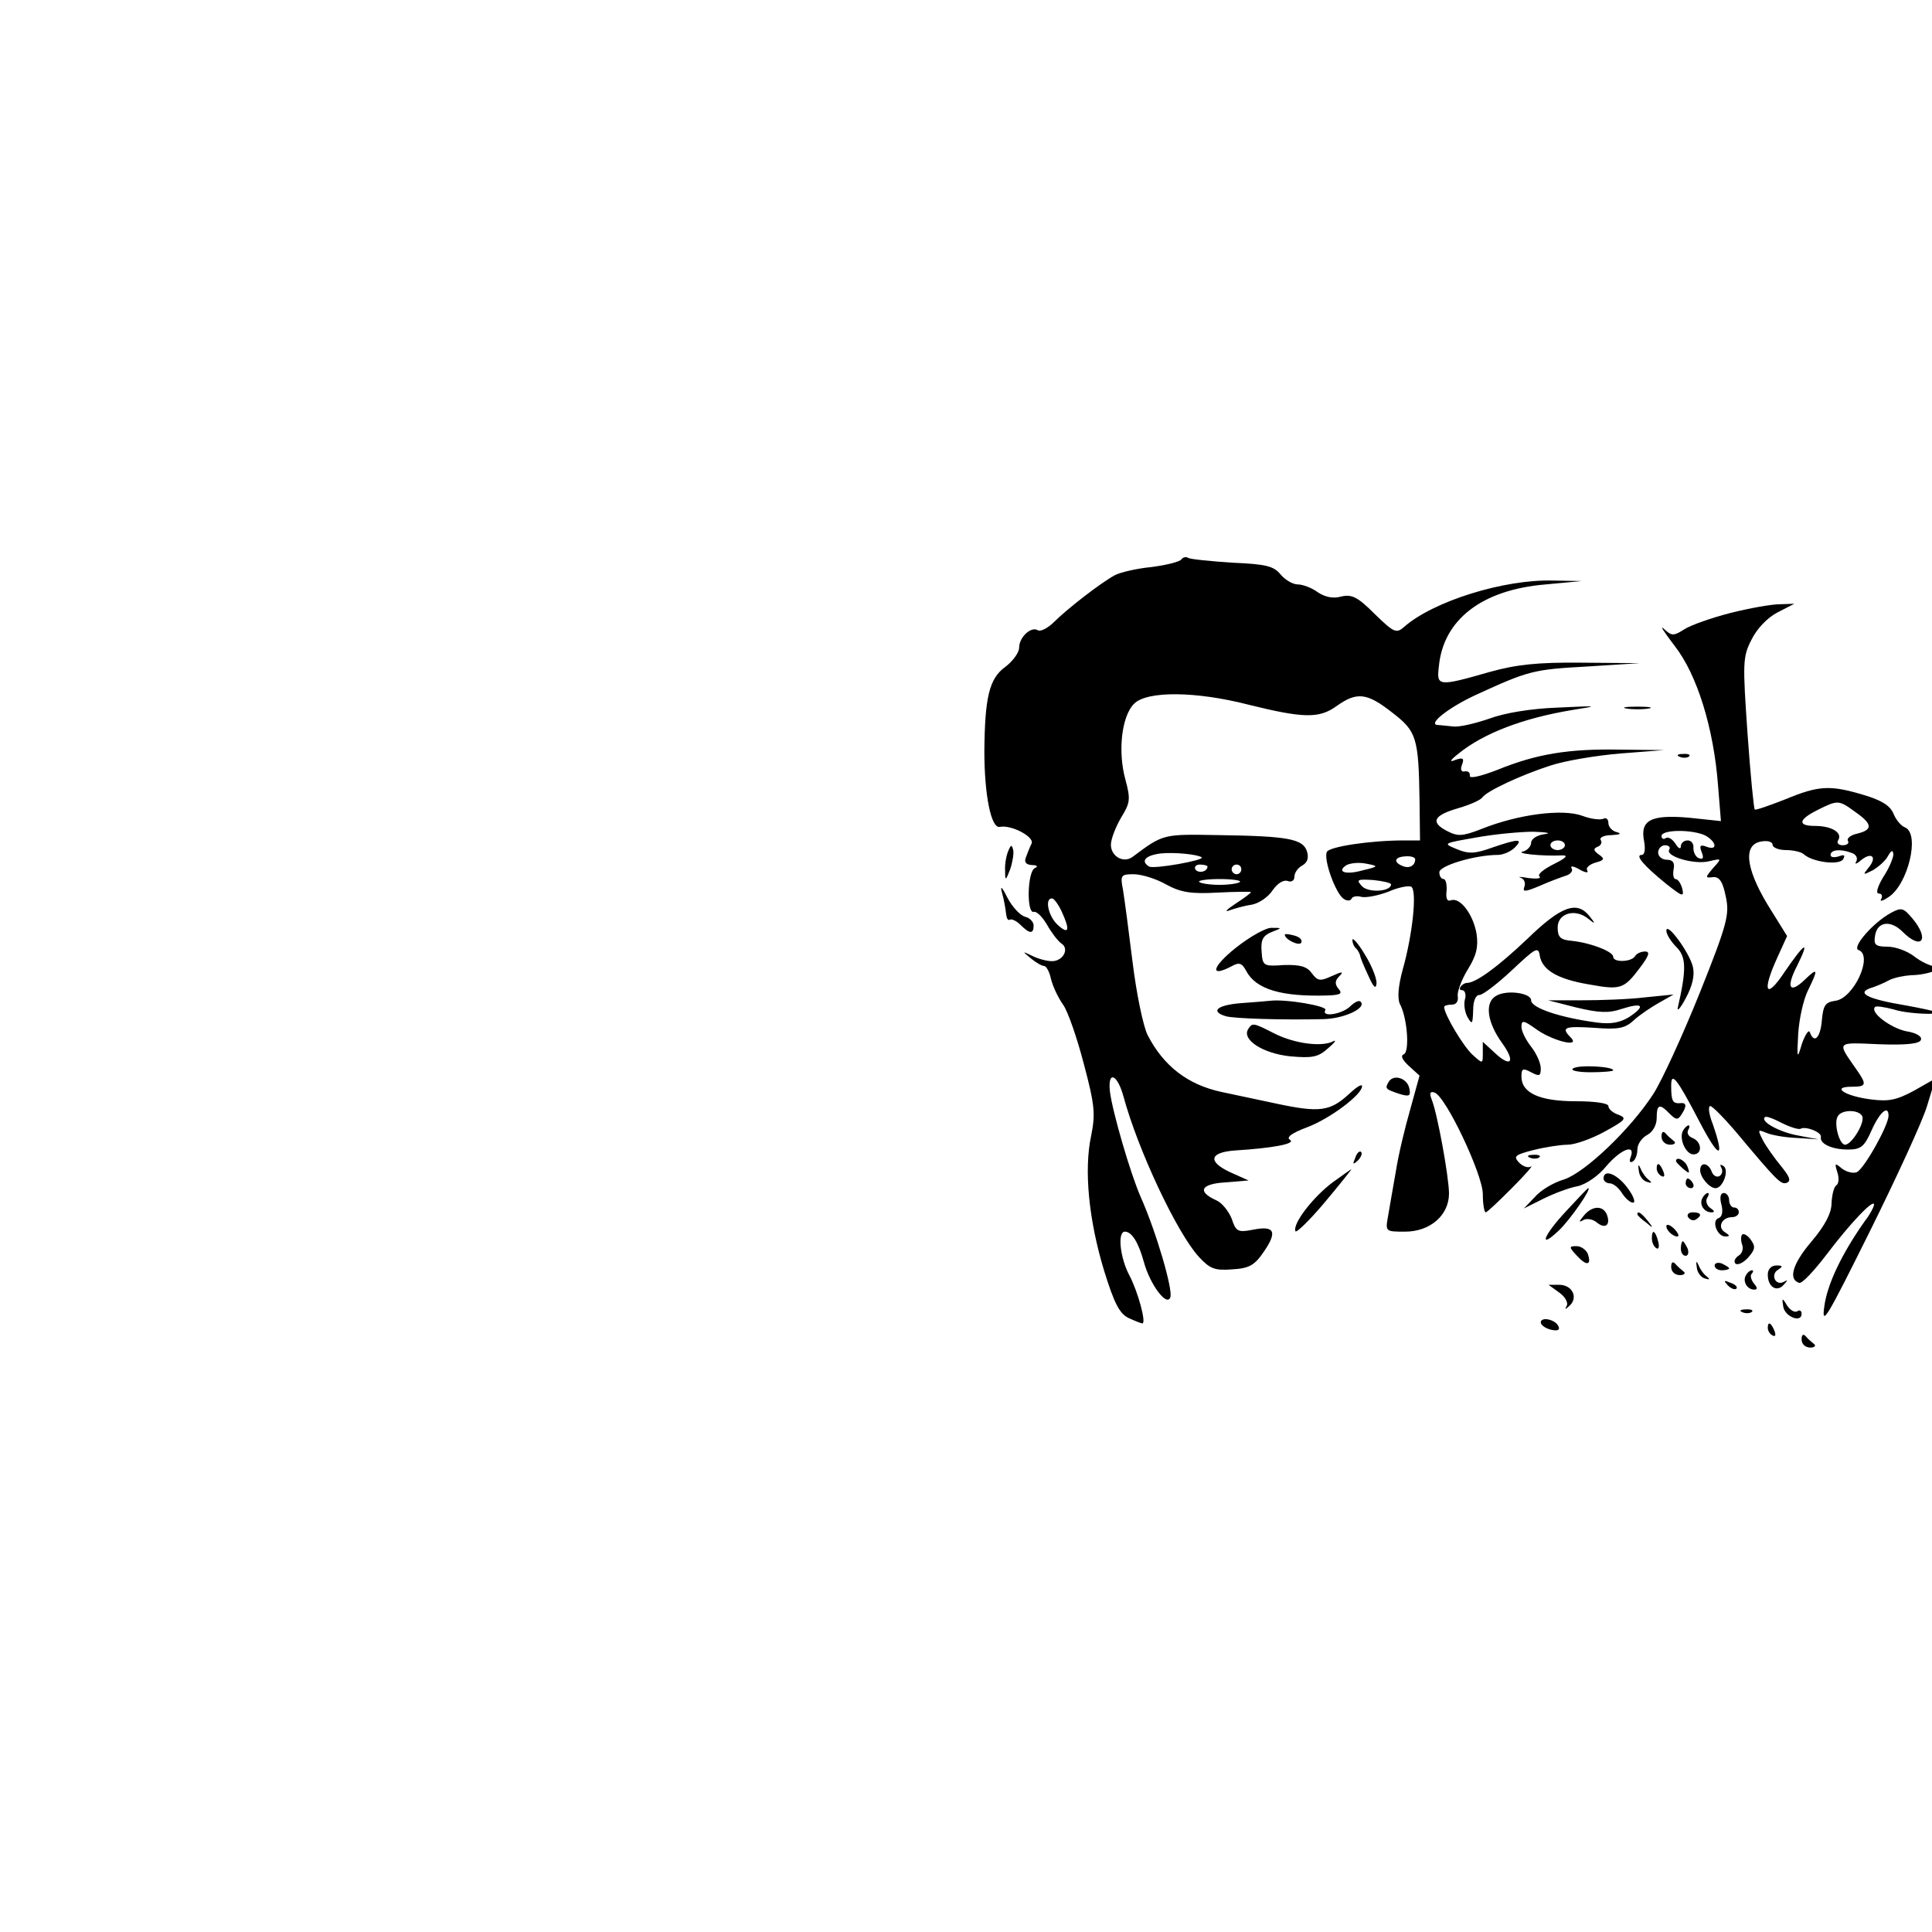 <?xml version="1.0" standalone="no"?>
<!DOCTYPE svg PUBLIC "-//W3C//DTD SVG 20010904//EN"
 "http://www.w3.org/TR/2001/REC-SVG-20010904/DTD/svg10.dtd">
<svg version="1.0" xmlns="http://www.w3.org/2000/svg"
 width="16pt" height="16pt" viewBox="0 0 16 16"
 preserveAspectRatio="xMidYMid meet">
<g transform="translate(0,16) scale(0.004,-0.004)"
fill="#000000" stroke="none">
<path d="M2446 2842 c-3 -5 -31 -12 -62 -16 -31 -3 -65 -11 -76 -17 -28 -15
-98 -69 -126 -97 -12 -12 -27 -20 -33 -17 -14 9 -39 -14 -39 -36 0 -10 -13
-28 -29 -40 -33 -24 -42 -63 -43 -174 0 -91 14 -161 32 -157 23 5 71 -20 66
-34 -4 -8 -9 -21 -12 -29 -4 -10 0 -15 12 -16 11 0 14 -3 7 -6 -16 -6 -18 -94
-3 -91 6 2 18 -10 28 -27 9 -16 22 -33 29 -38 18 -11 4 -37 -19 -37 -11 0 -29
5 -41 11 -21 10 -21 10 -3 -5 11 -9 23 -16 28 -16 4 0 11 -12 14 -27 4 -16 15
-39 25 -53 10 -14 29 -69 43 -123 23 -86 24 -104 15 -149 -15 -70 -5 -174 27
-279 21 -68 32 -89 51 -98 13 -6 26 -11 28 -11 9 0 -9 66 -27 100 -19 36 -25
90 -9 90 14 0 28 -22 39 -62 13 -48 48 -94 55 -74 6 15 -29 135 -61 207 -22
50 -59 178 -64 219 -5 44 15 37 28 -10 30 -111 111 -283 156 -332 23 -25 33
-29 70 -26 35 2 46 9 65 37 28 41 22 54 -23 45 -31 -6 -35 -4 -44 23 -6 15
-20 33 -32 38 -40 18 -32 34 19 37 l48 4 -38 17 c-47 22 -43 41 9 45 80 5 127
14 115 22 -9 5 3 14 35 26 48 18 114 68 114 85 0 6 -12 -2 -27 -16 -39 -36
-61 -39 -150 -20 -43 9 -94 20 -113 24 -71 15 -121 54 -154 118 -9 18 -23 85
-31 150 -8 65 -17 133 -20 151 -6 30 -4 32 22 32 16 0 46 -9 67 -21 31 -17 53
-20 107 -17 38 2 69 2 69 1 0 -2 -15 -13 -32 -24 -18 -12 -24 -18 -13 -14 11
4 32 10 47 12 15 3 34 16 43 30 10 14 22 22 31 19 8 -3 14 1 14 9 0 8 7 18 16
23 11 6 14 16 10 29 -8 26 -38 32 -183 34 -115 2 -114 3 -178 -45 -19 -14 -45
1 -45 25 0 12 10 37 21 56 19 31 20 38 9 79 -16 58 -8 131 18 157 27 27 128
26 237 -2 113 -28 146 -29 182 -3 42 30 63 28 115 -13 51 -39 55 -52 57 -182
l1 -83 -33 0 c-70 0 -156 -13 -160 -24 -7 -17 19 -87 35 -97 7 -5 14 -4 16 0
2 5 11 7 21 4 10 -2 35 3 56 11 20 9 42 13 47 10 12 -8 3 -98 -18 -172 -9 -33
-11 -58 -6 -70 16 -29 21 -101 8 -105 -7 -3 -2 -12 11 -24 l22 -20 -19 -69
c-11 -38 -25 -96 -30 -129 -6 -33 -13 -75 -16 -92 -6 -33 -6 -33 35 -33 52 0
91 34 91 79 0 33 -24 166 -36 195 -5 13 -3 17 6 14 23 -7 100 -170 100 -210 0
-21 3 -38 6 -38 3 0 27 23 54 50 28 28 45 48 40 45 -6 -4 -17 0 -25 8 -12 13
-9 16 30 26 24 6 56 11 71 11 14 0 49 12 76 27 44 24 47 28 29 35 -12 4 -21
12 -21 18 0 6 -28 10 -68 10 -74 0 -112 17 -112 51 0 17 3 18 20 9 17 -9 20
-8 20 8 0 11 -9 31 -20 45 -11 14 -20 32 -20 41 0 14 4 14 28 -3 33 -25 94
-41 75 -20 -22 22 -15 25 48 21 50 -4 64 -1 82 16 12 11 36 27 52 36 l30 17
-60 -6 c-33 -4 -91 -6 -130 -6 l-70 0 59 -15 c46 -11 67 -12 93 -3 44 14 51 7
17 -16 -19 -12 -38 -16 -68 -12 -75 10 -136 30 -136 46 0 15 -49 22 -71 10
-26 -13 -21 -55 12 -100 27 -38 17 -50 -16 -19 l-25 23 0 -23 c0 -23 0 -23
-21 -4 -19 17 -59 84 -59 99 0 3 7 5 16 5 9 0 14 7 12 18 -1 9 8 34 21 55 18
29 22 47 18 74 -7 40 -34 76 -53 69 -8 -3 -11 4 -9 20 1 13 -2 24 -6 24 -5 0
-9 6 -9 14 0 14 75 36 121 36 11 0 27 7 35 15 19 19 8 19 -47 0 -36 -13 -49
-13 -73 -3 -29 12 -29 12 40 24 38 7 92 12 119 12 28 -1 38 -3 23 -5 -16 -2
-28 -10 -28 -18 0 -7 -8 -16 -17 -18 -17 -4 40 -10 82 -8 13 0 6 -6 -18 -18
-20 -10 -34 -21 -30 -25 5 -5 -5 -6 -22 -4 -16 3 -24 3 -17 1 8 -3 11 -11 8
-19 -4 -11 1 -11 32 2 20 9 45 18 54 21 10 3 15 10 12 15 -4 6 4 5 16 -2 12
-7 20 -8 16 -2 -3 5 4 12 17 16 19 5 20 8 7 17 -11 8 -12 12 -2 16 6 2 10 9 6
14 -3 5 7 10 23 10 17 1 21 3 11 6 -10 2 -18 11 -18 19 0 8 -5 12 -10 9 -6 -3
-26 -1 -44 6 -41 15 -133 3 -208 -27 -41 -16 -50 -16 -73 -4 -34 18 -27 32 25
47 24 7 46 17 49 22 9 13 79 46 141 66 30 10 96 21 145 25 l90 7 -91 1 c-107
2 -173 -9 -254 -42 -34 -13 -58 -19 -57 -12 1 6 -3 10 -10 9 -8 -2 -10 4 -6
14 5 13 2 15 -13 10 -14 -6 -13 -2 6 13 52 42 133 73 235 90 57 9 56 9 -30 5
-55 -2 -110 -11 -142 -23 -29 -10 -63 -18 -75 -16 -13 1 -27 3 -32 3 -20 2 23
36 79 62 109 50 119 53 230 59 l110 7 -120 1 c-92 1 -136 -4 -190 -19 -108
-31 -111 -30 -106 11 9 97 89 159 221 170 l75 7 -60 1 c-101 3 -248 -43 -308
-96 -16 -14 -21 -12 -61 27 -35 35 -47 41 -69 36 -17 -5 -34 -1 -49 9 -12 9
-31 16 -41 16 -10 0 -26 9 -36 21 -14 17 -30 21 -99 24 -45 3 -87 7 -92 10 -5
3 -11 1 -14 -3z m794 -592 c0 -5 -7 -10 -15 -10 -8 0 -15 5 -15 10 0 6 7 10
15 10 8 0 15 -4 15 -10z m-752 -25 c7 -6 -100 -25 -109 -19 -18 11 -8 23 24
27 29 3 77 -2 85 -8z m442 -4 c0 -13 -12 -20 -26 -14 -20 8 -17 19 6 20 11 1
20 -2 20 -6z m-109 -23 c-35 -10 -55 -3 -33 11 8 4 25 6 40 3 27 -5 27 -6 -7
-14z m-321 8 c0 -11 -19 -15 -25 -6 -3 5 1 10 9 10 9 0 16 -2 16 -4z m70 -6
c0 -5 -4 -10 -10 -10 -5 0 -10 5 -10 10 0 6 5 10 10 10 6 0 10 -4 10 -10z m-3
-26 c-3 -3 -22 -6 -42 -6 -20 0 -39 3 -42 6 -4 3 15 6 42 6 27 0 46 -3 42 -6z
m313 -5 c0 -15 -46 -18 -60 -4 -13 14 -10 15 23 13 20 -2 37 -6 37 -9z m-682
-56 c18 -39 15 -49 -8 -28 -19 17 -28 55 -12 55 4 0 13 -12 20 -27z"/>
<path d="M3583 2731 c-39 -10 -82 -25 -96 -34 -22 -14 -26 -14 -42 1 -10 9 0
-6 22 -35 47 -60 81 -171 90 -289 l6 -74 -66 7 c-79 7 -102 -5 -93 -49 3 -17
1 -28 -5 -28 -15 0 5 -23 52 -61 32 -25 36 -27 32 -9 -3 11 -9 20 -14 20 -4 0
-6 9 -4 20 3 14 -2 20 -14 20 -10 0 -18 7 -18 15 0 8 7 15 14 15 8 0 12 -4 9
-9 -9 -14 53 -32 83 -24 26 6 26 6 8 -14 -17 -20 -17 -21 0 -19 13 1 20 -10
26 -40 8 -37 4 -55 -54 -200 -35 -87 -78 -181 -96 -209 -48 -74 -142 -163
-185 -177 -21 -6 -48 -22 -60 -36 l-23 -24 40 20 c22 11 54 23 71 26 18 4 44
22 60 42 30 35 61 47 50 18 -3 -8 -2 -12 4 -9 6 3 10 15 10 25 0 11 9 24 20
30 12 6 20 21 20 35 0 29 6 31 27 9 13 -13 17 -13 24 -2 12 18 11 26 -3 24
-15 -1 -18 5 -18 36 0 30 11 17 59 -75 40 -77 53 -79 27 -4 -8 20 -10 37 -5
37 4 0 27 -23 51 -51 87 -104 95 -112 107 -108 10 4 6 13 -11 34 -14 17 -31
41 -38 54 -11 22 -11 23 6 16 11 -5 39 -10 64 -11 l45 -3 -42 8 c-39 7 -79 29
-69 38 2 3 18 -3 35 -12 18 -9 35 -14 39 -12 10 6 44 -7 42 -17 -3 -14 23 -26
56 -26 27 0 34 6 49 40 17 38 35 53 35 30 0 -20 -51 -111 -66 -117 -8 -3 -22
1 -31 8 -14 12 -15 11 -9 -8 4 -12 3 -24 -2 -27 -5 -3 -9 -19 -10 -37 0 -21
-14 -47 -42 -80 -39 -46 -48 -78 -25 -85 6 -2 31 25 57 59 49 65 98 116 98
103 0 -4 -8 -20 -19 -34 -48 -68 -78 -131 -84 -177 -6 -43 5 -24 94 155 56
113 110 230 119 261 l17 56 -44 -25 c-37 -20 -53 -23 -91 -18 -53 7 -81 26
-39 26 32 0 33 4 9 38 -39 56 -41 54 48 50 58 -2 84 1 87 9 3 7 -10 15 -31 18
-32 7 -75 39 -64 50 2 3 20 0 39 -5 18 -6 52 -9 74 -9 29 1 17 5 -47 17 -85
14 -108 27 -70 38 9 3 25 10 34 15 10 5 30 9 45 10 16 0 37 4 48 9 18 8 18 9
2 9 -11 1 -30 10 -44 21 -14 11 -39 20 -55 20 -25 0 -29 4 -26 22 4 30 32 34
57 9 40 -40 57 -16 20 28 -18 21 -22 23 -44 11 -37 -20 -82 -72 -67 -77 31
-11 -10 -100 -48 -105 -21 -3 -25 -9 -28 -40 -3 -37 -16 -50 -25 -25 -2 6 -9
-4 -16 -23 -10 -34 -11 -33 -8 20 2 31 11 71 20 89 22 45 21 49 -6 23 -32 -31
-40 -17 -16 29 27 55 16 48 -26 -13 -39 -59 -48 -42 -15 30 l20 44 -41 66
c-46 77 -50 125 -11 130 12 2 22 -1 22 -7 0 -6 13 -11 28 -11 15 0 32 -4 37
-9 18 -16 73 -23 81 -10 5 9 2 10 -9 6 -10 -3 -17 -2 -17 3 0 11 21 13 44 4 9
-3 13 -11 9 -18 -4 -6 1 -5 10 3 22 18 34 7 16 -15 -13 -16 -12 -16 8 -6 12 7
27 20 32 30 7 12 10 13 11 3 0 -7 -9 -29 -21 -47 -12 -20 -16 -34 -9 -34 6 0
8 -5 5 -11 -4 -6 2 -5 14 3 41 25 67 132 35 145 -8 3 -19 16 -24 29 -7 16 -24
27 -61 38 -70 21 -93 20 -163 -9 -33 -13 -62 -23 -63 -21 -2 2 -9 73 -15 158
-10 145 -10 158 8 193 11 23 33 46 54 57 l35 18 -30 -1 c-17 0 -62 -8 -102
-18z m258 -412 c36 -25 37 -37 4 -45 -14 -3 -22 -10 -19 -15 3 -5 -2 -9 -11
-9 -9 0 -13 5 -9 11 9 15 -14 29 -48 29 -37 0 -35 13 5 33 42 21 44 21 78 -4z
m-310 -49 c23 -13 26 -32 2 -23 -13 5 -15 2 -10 -11 5 -12 3 -16 -5 -13 -7 2
-12 12 -12 21 1 9 -4 16 -12 16 -8 0 -14 -6 -14 -12 0 -7 -5 -5 -11 5 -6 9
-14 15 -20 12 -5 -4 -9 -1 -9 4 0 14 65 14 91 1z m324 -580 c8 -12 -21 -60
-35 -60 -12 0 -24 45 -15 59 8 14 42 14 50 1z"/>
<path d="M3368 2533 c12 -2 32 -2 45 0 12 2 2 4 -23 4 -25 0 -35 -2 -22 -4z"/>
<path d="M3478 2433 c7 -3 16 -2 19 1 4 3 -2 6 -13 5 -11 0 -14 -3 -6 -6z"/>
<path d="M4048 2297 c-28 -23 -34 -49 -22 -94 5 -19 13 -23 45 -23 43 0 56 17
66 91 5 32 2 37 -18 42 -35 10 -41 8 -71 -16z m58 -24 c7 -10 14 -25 14 -34 0
-21 -30 -33 -44 -18 -8 9 -6 10 9 5 17 -5 17 -3 -4 14 -19 17 -21 23 -11 35
16 19 20 19 36 -2z m-41 -73 c3 -6 -1 -7 -9 -4 -18 7 -21 14 -7 14 6 0 13 -4
16 -10z"/>
<path d="M2087 2237 c-4 -10 -7 -28 -6 -40 0 -21 1 -21 10 2 5 14 8 32 7 40
-3 13 -5 13 -11 -2z"/>
<path d="M2075 2150 c4 -14 7 -33 8 -42 1 -9 4 -15 8 -12 4 2 14 -3 22 -11 19
-19 27 -19 27 -1 0 7 -8 16 -18 18 -10 3 -26 20 -36 39 -12 24 -16 27 -11 9z"/>
<path d="M3162 2056 c-60 -57 -105 -90 -124 -91 -11 0 -22 -15 -11 -15 6 0 9
-9 6 -19 -3 -11 0 -28 6 -38 9 -15 10 -13 11 15 0 19 5 32 13 32 7 0 37 23 67
51 50 47 55 50 58 30 5 -29 36 -48 101 -59 66 -12 73 -10 106 34 19 25 22 34
11 34 -8 0 -18 -4 -21 -10 -8 -12 -45 -13 -45 -1 0 11 -47 29 -85 33 -25 2
-30 8 -30 28 0 29 36 40 63 18 15 -12 16 -11 3 5 -26 33 -59 21 -129 -47z"/>
<path d="M2559 2038 c-49 -39 -56 -63 -10 -39 16 9 22 8 31 -9 20 -38 72 -54
169 -51 27 1 31 4 22 14 -8 10 -7 17 2 26 10 10 6 10 -16 0 -24 -11 -29 -10
-41 6 -10 14 -24 18 -58 17 -42 -3 -44 -2 -46 28 -2 24 3 33 20 40 23 9 23 9
1 9 -11 1 -45 -18 -74 -41z"/>
<path d="M3450 2073 c0 -7 9 -22 21 -34 20 -20 21 -45 3 -124 -3 -11 5 -3 16
18 14 26 19 47 15 65 -7 30 -55 95 -55 75z"/>
<path d="M2660 2065 c0 -10 29 -24 34 -17 3 6 -3 12 -14 15 -11 3 -20 4 -20 2z"/>
<path d="M2800 2054 c0 -6 3 -14 8 -18 4 -4 7 -11 8 -14 0 -4 8 -23 17 -42 11
-25 16 -29 17 -15 0 11 -11 38 -25 60 -13 22 -25 35 -25 29z"/>
<path d="M4046 2021 c-17 -19 -17 -19 3 -14 12 3 21 12 21 19 0 18 -4 18 -24
-5z"/>
<path d="M2568 1923 c-48 -4 -63 -17 -30 -27 17 -5 119 -8 202 -6 43 1 90 23
77 36 -3 4 -13 -1 -22 -10 -17 -16 -60 -23 -51 -7 5 8 -82 23 -114 19 -8 -1
-36 -3 -62 -5z"/>
<path d="M4044 1916 c-3 -8 -1 -23 5 -33 8 -15 10 -13 9 15 -1 35 -5 40 -14
18z"/>
<path d="M2584 1869 c-13 -22 31 -50 87 -56 46 -4 58 -2 79 17 14 12 18 18 10
14 -23 -12 -79 -5 -121 16 -45 23 -46 23 -55 9z"/>
<path d="M3257 1788 c-7 -4 9 -8 36 -8 26 0 47 2 47 4 0 8 -71 12 -83 4z"/>
<path d="M2875 1760 c-8 -14 -7 -15 23 -25 20 -6 23 -4 20 11 -4 22 -33 31
-43 14z"/>
<path d="M3485 1660 c-10 -16 5 -50 21 -50 19 0 18 26 -2 34 -8 3 -12 10 -9
16 3 5 4 10 1 10 -3 0 -8 -5 -11 -10z"/>
<path d="M3440 1647 c0 -10 8 -17 18 -17 9 0 13 4 7 8 -5 4 -13 11 -17 16 -5
5 -8 2 -8 -7z"/>
<path d="M2806 1603 c-6 -14 -5 -15 5 -6 7 7 10 15 7 18 -3 3 -9 -2 -12 -12z"/>
<path d="M3168 1603 c7 -3 16 -2 19 1 4 3 -2 6 -13 5 -11 0 -14 -3 -6 -6z"/>
<path d="M3470 1596 c0 -2 7 -9 15 -16 13 -11 14 -10 9 4 -5 14 -24 23 -24 12z"/>
<path d="M3393 1576 c1 -11 9 -21 17 -23 10 -3 11 -2 4 4 -6 4 -14 15 -17 23
-5 11 -6 9 -4 -4z"/>
<path d="M3430 1581 c0 -6 4 -13 10 -16 6 -3 7 1 4 9 -7 18 -14 21 -14 7z"/>
<path d="M3520 1577 c0 -14 19 -37 32 -37 15 0 29 38 16 46 -6 4 -8 3 -4 -4 3
-6 2 -13 -4 -17 -6 -3 -13 1 -16 9 -7 19 -24 21 -24 3z"/>
<path d="M2759 1552 c-40 -30 -83 -85 -77 -101 1 -5 29 22 61 60 32 38 56 69
55 68 -2 0 -19 -13 -39 -27z"/>
<path d="M3320 1560 c0 -5 6 -10 13 -10 7 0 18 -9 25 -20 7 -11 17 -20 23 -20
6 0 1 14 -11 30 -21 29 -50 41 -50 20z"/>
<path d="M3490 1550 c0 -5 5 -10 11 -10 5 0 7 5 4 10 -3 6 -8 10 -11 10 -2 0
-4 -4 -4 -10z"/>
<path d="M3243 1493 c-48 -51 -59 -82 -15 -40 23 22 69 88 60 87 -2 -1 -22
-22 -45 -47z"/>
<path d="M3525 1520 c-8 -13 3 -30 18 -30 8 0 7 3 -2 9 -7 5 -10 14 -7 20 4 6
5 11 2 11 -3 0 -8 -4 -11 -10z"/>
<path d="M3564 1506 c4 -15 1 -26 -6 -28 -15 -5 -3 -38 14 -38 10 0 10 2 -1 9
-16 10 -6 31 15 31 8 0 14 5 14 10 0 6 -4 10 -10 10 -5 0 -10 7 -10 15 0 8 -5
15 -11 15 -7 0 -9 -9 -5 -24z"/>
<path d="M3279 1483 c-10 -12 -11 -15 -1 -9 7 4 20 2 28 -5 17 -14 29 -6 21
16 -8 20 -31 19 -48 -2z"/>
<path d="M3390 1486 c0 -2 8 -10 18 -17 15 -13 16 -12 3 4 -13 16 -21 21 -21
13z"/>
<path d="M3495 1480 c4 -6 11 -8 16 -5 14 9 11 15 -7 15 -8 0 -12 -5 -9 -10z"/>
<path d="M3450 1461 c0 -10 19 -25 25 -20 1 2 -3 10 -11 17 -8 7 -14 8 -14 3z"/>
<path d="M3420 1436 c0 -8 4 -17 9 -20 5 -4 7 3 4 14 -6 23 -13 26 -13 6z"/>
<path d="M3607 1444 c-3 -3 -3 -13 0 -21 3 -8 0 -19 -8 -23 -7 -5 -10 -12 -6
-16 4 -4 16 1 26 12 15 17 16 23 6 37 -6 9 -15 14 -18 11z"/>
<path d="M3480 1415 c0 -8 4 -15 10 -15 5 0 7 7 4 15 -4 8 -8 15 -10 15 -2 0
-4 -7 -4 -15z"/>
<path d="M3265 1400 c20 -22 31 -20 22 5 -4 8 -14 15 -23 15 -16 0 -16 -2 1
-20z"/>
<path d="M3460 1377 c0 -10 8 -17 18 -17 9 0 13 4 7 8 -5 4 -13 11 -17 16 -5
5 -8 2 -8 -7z"/>
<path d="M3513 1376 c1 -11 9 -21 17 -23 10 -3 11 -2 4 4 -6 4 -14 15 -17 23
-5 11 -6 9 -4 -4z"/>
<path d="M3550 1380 c0 -6 7 -10 15 -10 8 0 15 2 15 4 0 2 -7 6 -15 10 -8 3
-15 1 -15 -4z"/>
<path d="M3660 1361 c0 -26 19 -37 33 -21 9 10 9 11 0 6 -17 -9 -28 15 -12 25
11 7 10 9 -3 9 -11 0 -18 -8 -18 -19z"/>
<path d="M3615 1360 c-8 -12 2 -30 17 -30 7 0 7 4 -1 13 -6 8 -8 17 -4 20 3 4
4 7 0 7 -3 0 -9 -4 -12 -10z"/>
<path d="M3577 1339 c7 -7 15 -10 18 -7 3 3 -2 9 -12 12 -14 6 -15 5 -6 -5z"/>
<path d="M3228 1324 c12 -8 19 -21 16 -27 -5 -9 -4 -9 6 0 18 17 5 43 -22 43
l-22 0 22 -16z"/>
<path d="M3692 1295 c3 -21 38 -35 38 -15 0 6 -4 9 -9 5 -6 -3 -15 3 -21 12
-10 17 -11 16 -8 -2z"/>
<path d="M3608 1283 c7 -3 16 -2 19 1 4 3 -2 6 -13 5 -11 0 -14 -3 -6 -6z"/>
<path d="M3190 1262 c0 -5 9 -12 21 -15 13 -3 19 -1 16 6 -5 15 -37 22 -37 9z"/>
<path d="M3660 1251 c0 -6 4 -13 10 -16 6 -3 7 1 4 9 -7 18 -14 21 -14 7z"/>
<path d="M3730 1227 c0 -10 8 -17 18 -17 9 0 13 4 7 8 -5 4 -13 11 -17 16 -5
5 -8 2 -8 -7z"/>
</g>
</svg>
